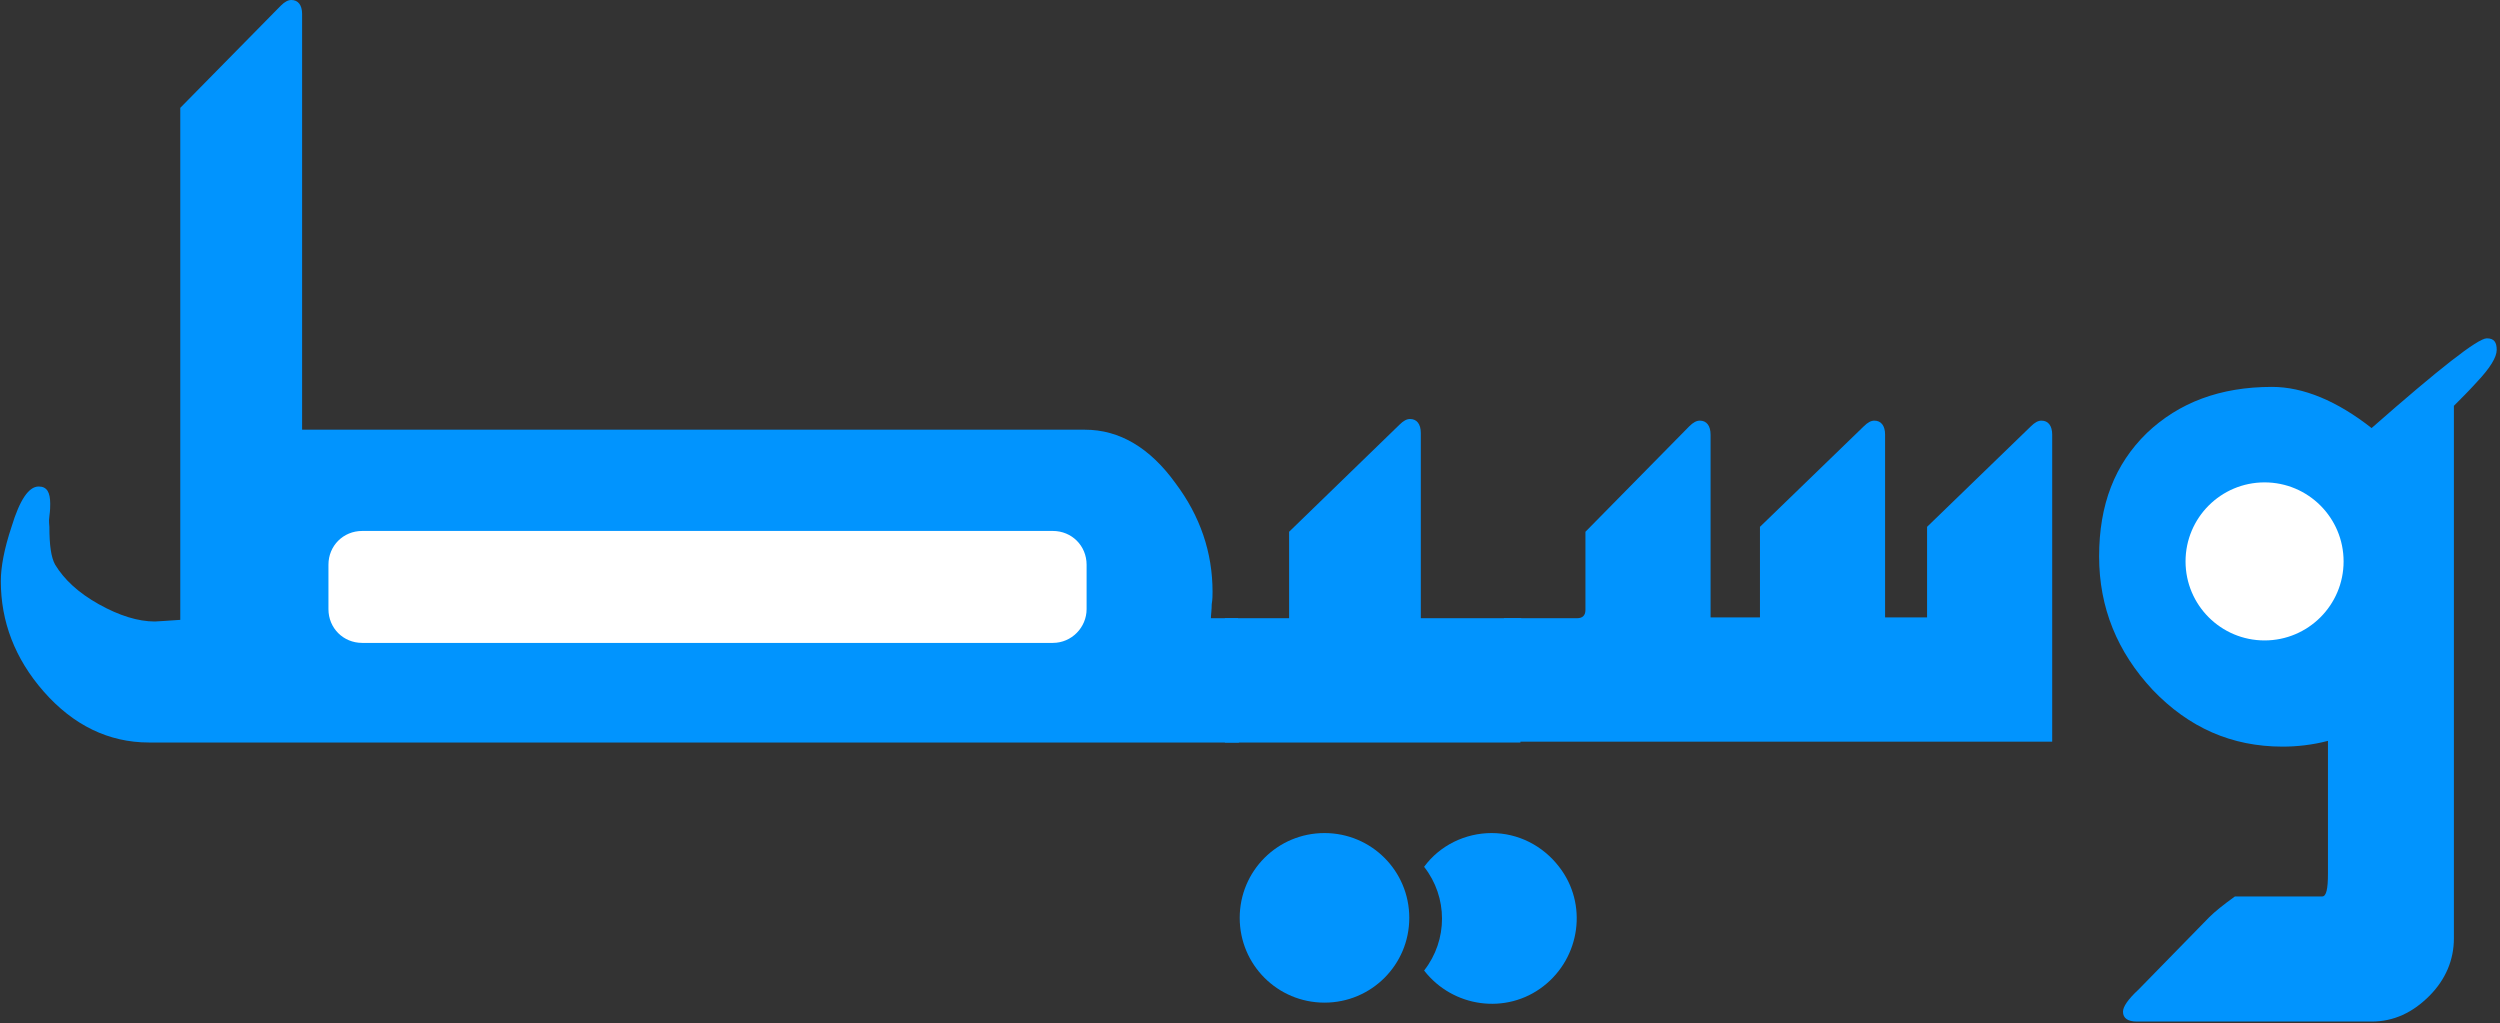 <?xml version="1.0" encoding="utf-8"?>
<!-- Generator: Adobe Illustrator 23.0.3, SVG Export Plug-In . SVG Version: 6.00 Build 0)  -->
<svg version="1.1" id="Layer_1" xmlns="http://www.w3.org/2000/svg" xmlns:xlink="http://www.w3.org/1999/xlink" x="0px" y="0px"
	 viewBox="0 0 303.7 124.3" style="enable-background:new 0 0 303.7 124.3;" xml:space="preserve">
<rect x="0" y="0" width="303.7" height="124.3" fill="#333333" stroke="none"/>
<style type="text/css">
	.st0{fill:#0194FE;}
	.st1{fill:#FFFFFF;}
</style>
<g>
	<path class="st0" d="M160.9,101.2c-5.7,0-10.3,4.6-10.3,10.3l0,0c0,5.7,4.6,10.3,10.3,10.3c5.7,0,10.3-4.6,10.3-10.3
		C171.2,105.8,166.6,101.2,160.9,101.2L160.9,101.2z"/>
	<path class="st0" d="M181.2,101.2c-3.2,0-6.3,1.5-8.2,4.1c2.9,3.7,2.9,8.9,0,12.6c3.5,4.5,10,5.4,14.5,1.9c4.5-3.5,5.4-10,1.9-14.5
		C187.4,102.7,184.4,101.2,181.2,101.2z"/>
	<path class="st0" d="M184.7,90.2h-35.9V75.1h7.8V64.6l13.4-13c0.5-0.5,0.9-0.7,1.3-0.7c0.8,0,1.3,0.6,1.3,1.7v22.5h12.2"/>
	<path class="st0" d="M182.5,75.1h9.1c0.6,0,1-0.3,1-1v-9.5l12.6-12.8c0.5-0.5,0.9-0.7,1.3-0.7c0.8,0,1.3,0.6,1.3,1.7v22.2h6V64
		l12.6-12.2c0.5-0.5,0.9-0.7,1.3-0.7c0.8,0,1.3,0.6,1.3,1.7v22.2h5.1V64l12.6-12.2c0.5-0.5,0.9-0.7,1.3-0.7c0.8,0,1.3,0.6,1.3,1.7
		v37.3h-66.6V75.1z"/>
	<g>
		<path class="st0" d="M150.5,90.2H18.1c-4.9,0-9.2-2.1-12.8-6.2c-3.5-4-5.2-8.5-5.2-13.4c0-1.7,0.4-3.9,1.3-6.6
			c1-3.3,2.1-4.9,3.3-4.9c1,0,1.4,0.7,1.4,2.1c0,0.3,0,0.8-0.1,1.5S6,63.7,6,64c0,2.2,0.2,3.7,0.7,4.6c1.1,1.8,2.8,3.4,5.3,4.8
			c2.5,1.4,4.8,2.1,6.8,2.1c0.4,0,1.4-0.1,3.1-0.2V13.1L34.1,0.7C34.6,0.2,35,0,35.4,0c0.8,0,1.3,0.6,1.3,1.7v50.5h95.1
			c4.2,0,7.9,2.2,11,6.5c3,4,4.5,8.4,4.5,13.2c0,0.4,0,0.9-0.1,1.5c0,0.7-0.1,1.3-0.1,1.7h3.3"/>
		<path class="st1" d="M127.9,78.1H44c-2.3,0-4.1-1.8-4.1-4.1v-5.4c0-2.3,1.8-4.1,4.1-4.1h83.9c2.3,0,4.1,1.8,4.1,4.1v5.4
			C132,76.2,130.2,78.1,127.9,78.1z"/>
	</g>
	<g>
		<path class="st0" d="M303.3,42.5c0,0.9-0.8,2.2-2.4,3.9c-0.9,1-1.9,2-2.8,2.9V114c0,2.6-1,5-3,7c-2,2-4.3,3.1-7,3.1h-28.5
			c-1.1,0-1.7-0.4-1.7-1.2c0-0.6,0.6-1.5,1.9-2.7l8.6-8.8c0.6-0.6,1.7-1.5,3.1-2.5h10.6c0.5,0,0.7-0.9,0.7-2.8V90
			c-1.9,0.5-3.8,0.7-5.5,0.7c-6.2,0-11.4-2.3-15.8-6.9c-4.3-4.6-6.5-10-6.5-16.2c0-6.3,1.9-11.2,5.8-15c3.9-3.7,8.9-5.6,15.2-5.6
			c3.8,0,7.9,1.7,12.1,5c8.2-7.2,12.9-10.9,14-10.9C303,41.1,303.3,41.6,303.3,42.5z"/>
		<circle class="st1" cx="275.1" cy="68.2" r="9.6"/>
	</g>
</g>
</svg>
